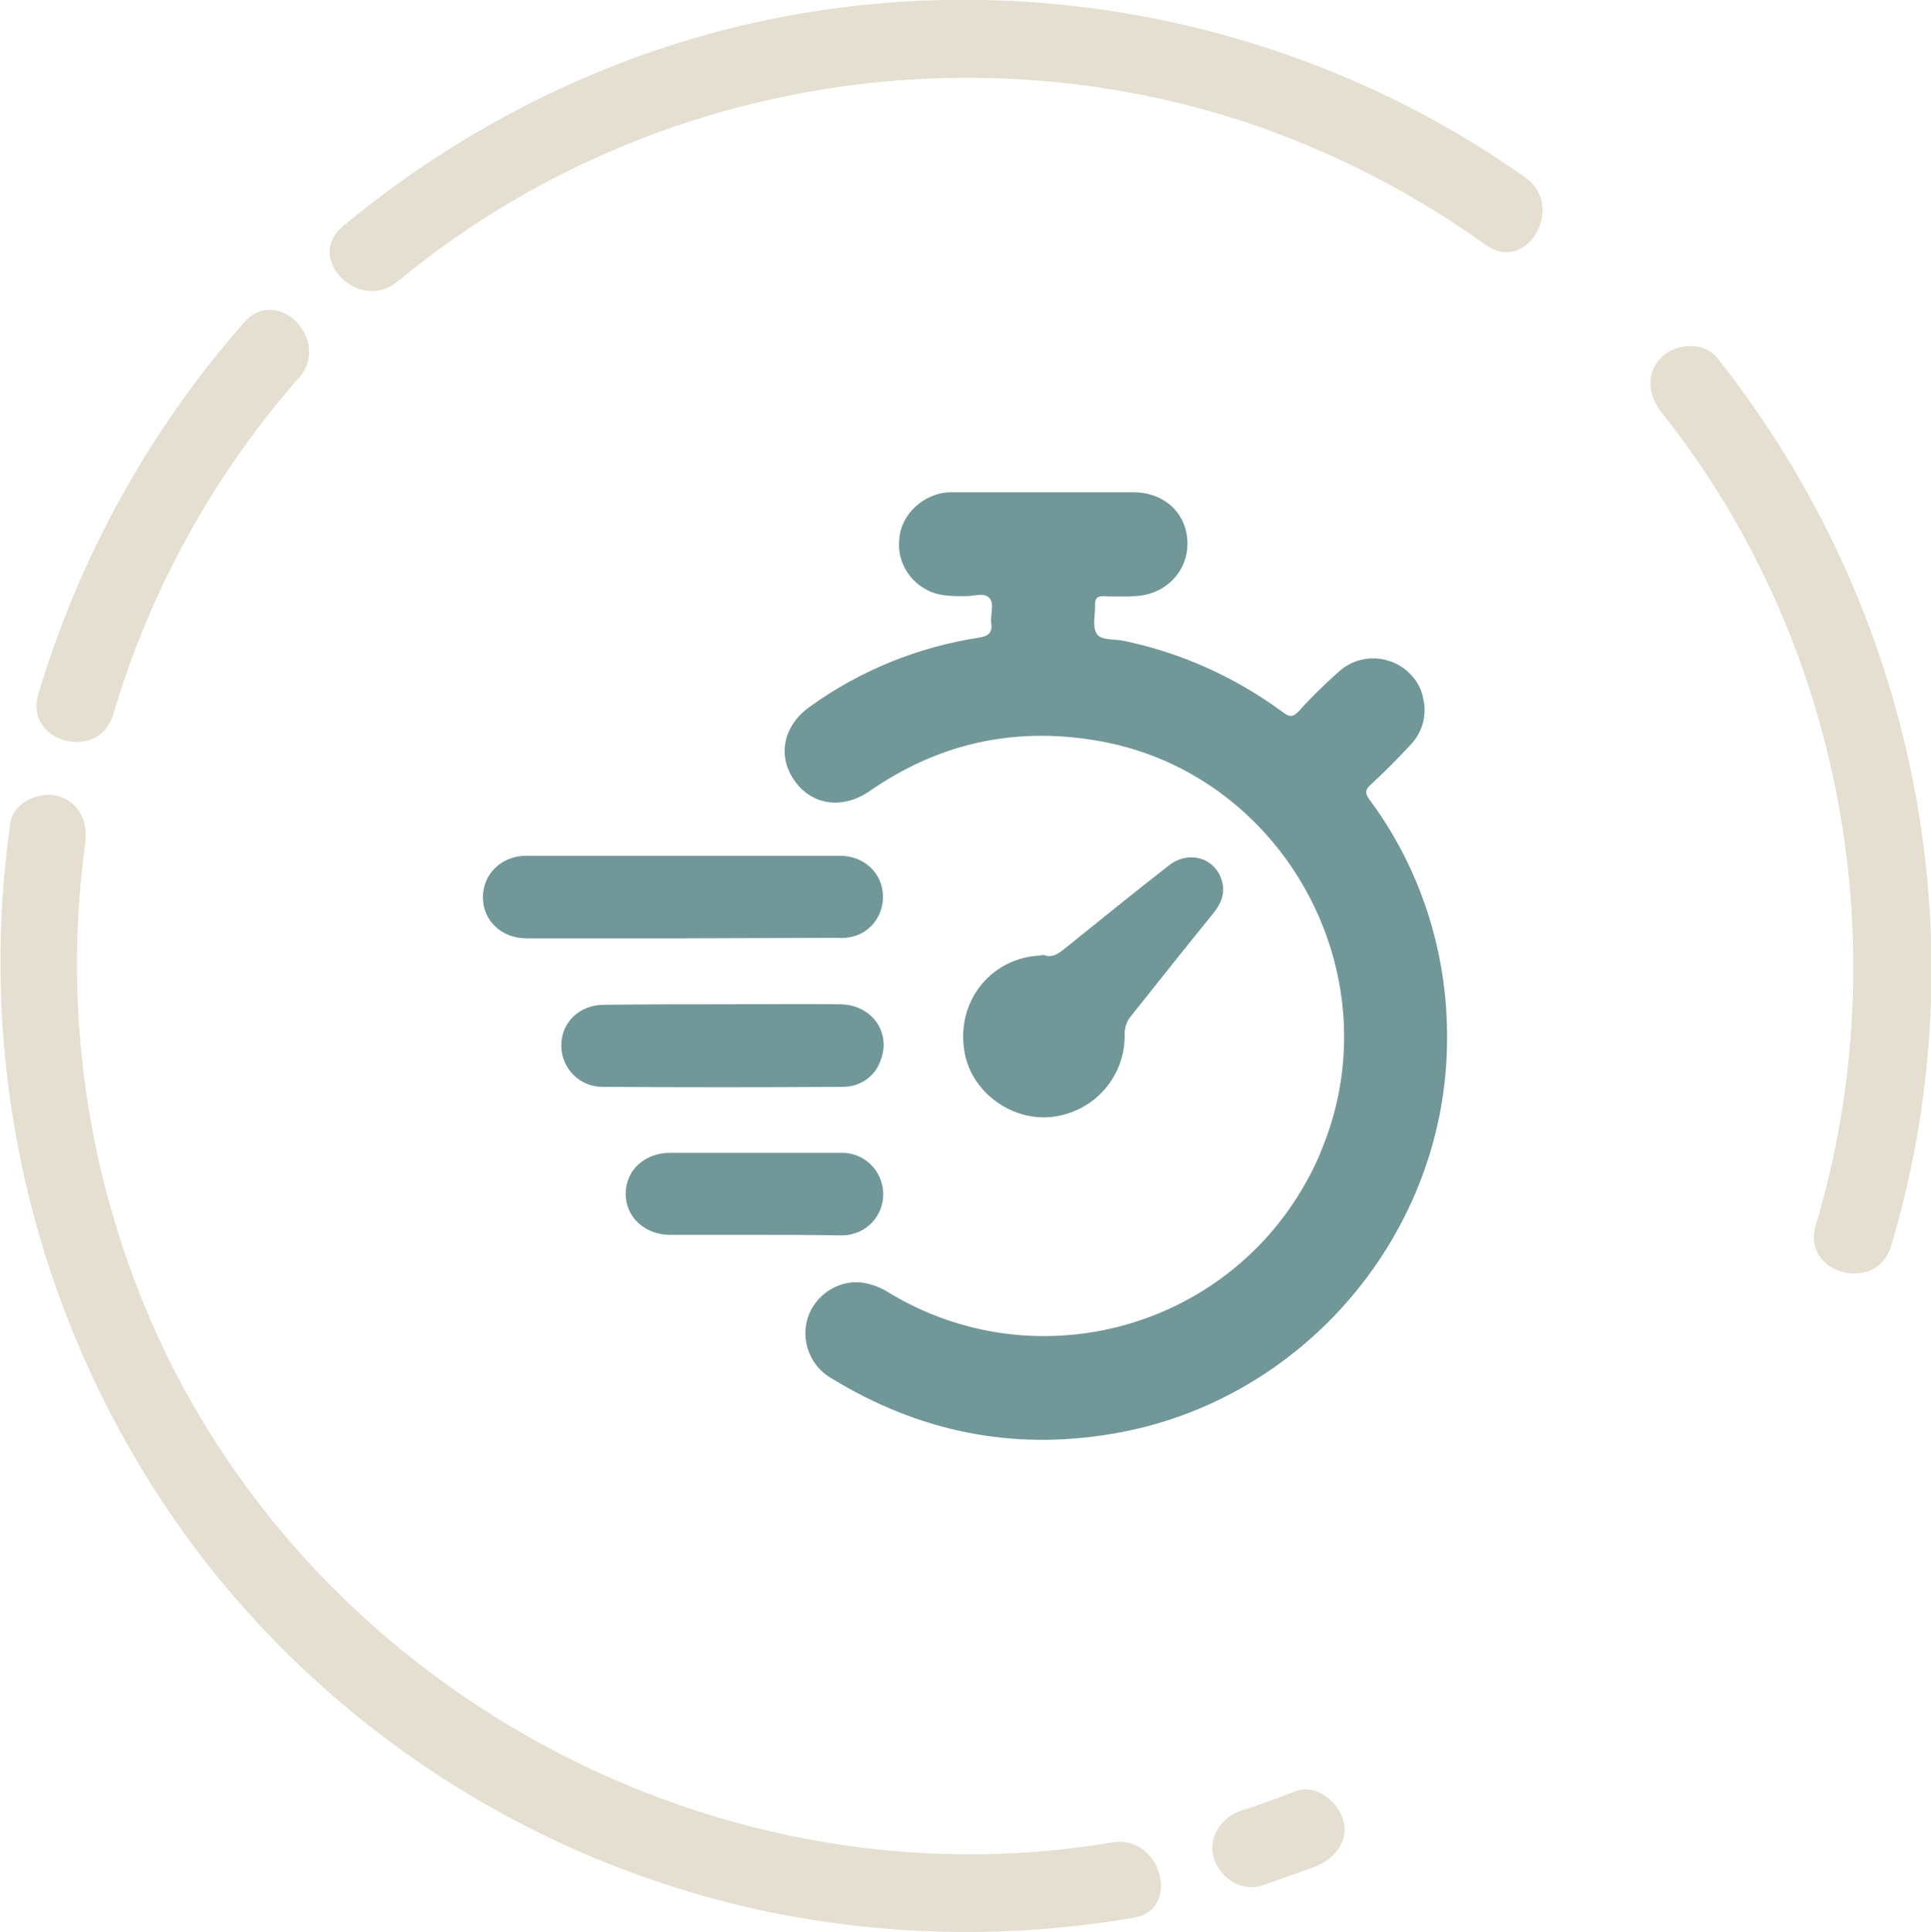 <?xml version="1.0" encoding="utf-8"?>
<!-- Generator: Adobe Illustrator 24.0.3, SVG Export Plug-In . SVG Version: 6.00 Build 0)  -->
<svg version="1.1" id="Layer_1" xmlns="http://www.w3.org/2000/svg" xmlns:xlink="http://www.w3.org/1999/xlink" x="0px" y="0px"
	 viewBox="0 0 371.9 372" style="enable-background:new 0 0 371.9 372;" xml:space="preserve">
<style type="text/css">
	.st0{fill:#E4DFD1;}
	.st1{fill:#729799;}
</style>
<title>Asset 13</title>
<path class="st0" d="M249.4,345c-3.4,1.3-6.9,2.6-10.4,3.7c-3.7,1.2-6.5,5.2-5.2,9.2c1.2,3.7,5.2,6.5,9.2,5.2
	c3.5-1.2,7-2.4,10.4-3.7c3.7-1.4,6.6-5.1,5.2-9.2C257.4,346.7,253.3,343.4,249.4,345z"/>
<path class="st0" d="M214.2,354.8c-78.9,13.3-159.3-32.4-187.9-107.2c-10.4-27.1-13.8-56.3-9.9-85.1c0.6-4-1-8-5.2-9.2
	c-3.5-1-8.7,1.2-9.2,5.2c-7.3,50.9,6.5,102.7,38.3,143.2c26.6,33.5,64,56.9,105.9,66.1c23.7,5.1,48.3,5.6,72.2,1.5
	C227.6,367.7,223.6,353.2,214.2,354.8z"/>
<path class="st0" d="M21.8,137.6c7.1-24,19.3-46.1,35.8-64.9c6.3-7.2-4.2-17.9-10.6-10.6c-18.2,20.7-31.7,45.1-39.6,71.5
	C4.5,142.9,19,146.9,21.8,137.6z"/>
<path class="st0" d="M293.8,34.2c-52-36.8-120.6-44.7-179.4-20C96.9,21.5,80.6,31.5,66,43.6c-7.4,6.2,3.2,16.7,10.6,10.6
	c46.2-38.3,110.4-49.5,167-29.4c15.2,5.5,29.5,13,42.6,22.4C294.1,52.8,301.6,39.8,293.8,34.2z"/>
<path class="st0" d="M320,68.8c-3.2,3.1-2.5,7.5,0,10.6c34.9,43.9,45.7,103,29.7,156.6c-2.8,9.3,11.7,13.2,14.5,4
	c17.7-59.1,4.7-123-33.5-171.1C328,65.6,322.6,66.2,320,68.8z"/>
<g id="Layer_2_2_">
	<g id="Layer_1-2_1_">
		<g id="YJwMuf.tif">
			<path class="st1" d="M201.3,94.8c5.7,0,11.3,0,17,0c6,0,10.3,4.1,10.4,9.7c0.1,5.6-4.3,10.1-10.2,10.3c-2,0.1-3.9,0.1-5.9,0
				c-1.2,0-1.7,0.3-1.7,1.6c0.1,1.9-0.6,4.1,0.3,5.6c0.8,1.4,3.4,1,5.2,1.4c11.1,2.3,21.5,7,30.6,13.7c1.3,1,2,1.1,3.2-0.2
				c2.4-2.7,5-5.2,7.7-7.6c4-3.6,10.2-3.3,13.9,0.7c1.2,1.3,2,2.8,2.3,4.5c0.8,3.3-0.2,6.7-2.6,9.1c-2.4,2.6-4.9,5.1-7.5,7.5
				c-1,0.9-1.2,1.6-0.3,2.8c9.9,13.3,15.1,29.5,15,46.1c0,37.3-27.6,69.9-64.4,76.1c-19.4,3.3-37.4-0.4-54.2-10.7
				c-4.7-2.7-6.4-8.8-3.7-13.5c2-3.4,5.8-5.4,9.7-4.9c1.9,0.3,3.7,1,5.2,2c27.4,16.5,62.9,7.6,79.3-19.7c1.6-2.7,3-5.4,4.1-8.3
				c13.8-34-8.1-72.9-44.2-78.5c-15.7-2.5-30,0.8-43.1,9.9c-5.1,3.5-11.1,2.7-14.4-2.1c-3.4-4.8-2.1-10.7,3.1-14.3
				c9.6-6.9,20.7-11.4,32.4-13.2c1.8-0.3,2.7-0.9,2.4-2.8c-0.2-1.7,0.7-3.8-0.4-4.9s-3.1-0.2-4.8-0.3c-1.4,0-2.8,0-4.1-0.2
				c-5.2-0.8-9-5.5-8.4-10.8c0.3-4.8,4.8-8.9,9.8-9C189.3,94.8,195.3,94.8,201.3,94.8L201.3,94.8z"/>
			<path class="st1" d="M201,183.9c1.8,0.7,3-0.4,4.4-1.5c6.6-5.3,13.1-10.6,19.8-15.8c3.9-3,9.1-1.3,10.2,3.3
				c0.6,2.4-0.4,4.4-1.9,6.2c-5.3,6.5-10.5,13.1-15.7,19.6c-0.8,0.9-1.2,2.2-1.2,3.4c0.2,8.2-5.9,15.1-14.1,16
				c-8,0.8-15.7-5.1-16.8-12.9c-1.3-8.5,3.9-16.2,12.2-17.9C198.8,184.1,199.8,184.1,201,183.9z"/>
			<path class="st1" d="M131.7,180.7c-10.1,0-20.2,0-30.3,0c-4.8,0-8.4-3.4-8.4-7.9s3.6-8,8.3-8c20.2,0,40.3,0,60.5,0
				c4.3,0,7.7,2.9,8.2,6.9c0.5,4-2,7.8-5.9,8.7c-0.9,0.2-1.9,0.3-2.8,0.2L131.7,180.7z"/>
			<path class="st1" d="M139.2,193.4c7.6,0,15.1-0.1,22.7,0c6,0.1,9.8,5.4,7.7,10.8c-1.1,3.2-4.1,5.2-7.5,5.1
				c-15.3,0.1-30.6,0.1-45.9,0c-4.4,0.1-8-3.4-8.1-7.8c0-0.1,0-0.1,0-0.2c0-4.4,3.5-7.8,8.2-7.8
				C123.9,193.4,131.6,193.4,139.2,193.4z"/>
			<path class="st1" d="M145.2,237.8c-5.4,0-10.7,0-16.1,0c-4.9,0-8.6-3.4-8.6-7.9s3.6-7.9,8.6-7.9c11,0,21.9,0,32.9,0
				c4.4-0.1,8,3.4,8.1,7.8c0.1,3.8-2.5,7.1-6.2,7.9c-0.7,0.2-1.5,0.2-2.3,0.2C156.2,237.8,150.7,237.8,145.2,237.8L145.2,237.8z"/>
		</g>
	</g>
</g>
</svg>
